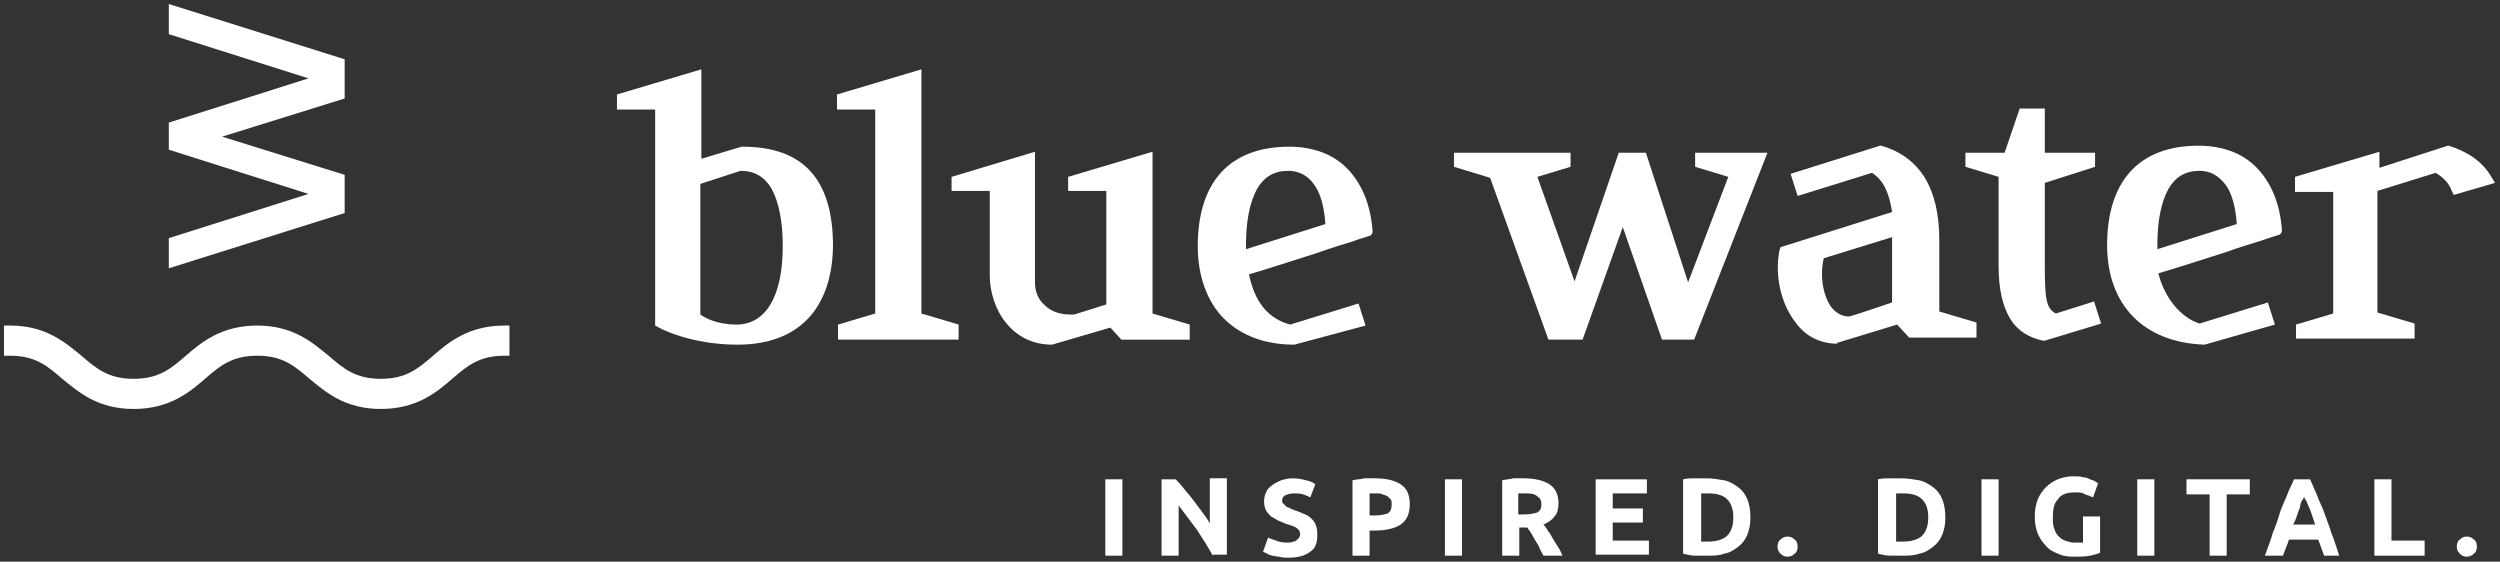 <?xml version="1.0" encoding="utf-8"?>
<!-- Generator: Adobe Illustrator 21.1.0, SVG Export Plug-In . SVG Version: 6.00 Build 0)  -->
<svg version="1.1" id="Layer_2" xmlns="http://www.w3.org/2000/svg" xmlns:xlink="http://www.w3.org/1999/xlink" x="0px" y="0px"
	 viewBox="0 0 248.8 55.9" style="enable-background:new 0 0 248.8 55.9;" xml:space="preserve">
<rect x="0" y="0" width="248.8" height="55.9" fill="#333333" stroke="none"/>
<style type="text/css">
	.st0{fill:#FFFFFF;}
</style>
<g>
	<path class="st0" d="M50.2,32.4c-3.6,0-5.6,1.7-7.1,3c-1.5,1.3-2.7,2.3-5.2,2.3c-2.5,0-3.7-1-5.2-2.3c-1.6-1.3-3.5-3-7.1-3
		c-3.6,0-5.6,1.7-7.1,3c-1.5,1.3-2.7,2.3-5.2,2.3c-2.5,0-3.7-1-5.2-2.3c-1.6-1.3-3.5-3-7.1-3H0.4v3H1c2.5,0,3.7,1,5.2,2.3
		c1.6,1.3,3.5,3,7.1,3c3.6,0,5.6-1.7,7.1-3c1.5-1.3,2.7-2.3,5.2-2.3c2.5,0,3.7,1,5.2,2.3c1.6,1.3,3.5,3,7.1,3c3.6,0,5.6-1.7,7.1-3
		c1.5-1.3,2.7-2.3,5.2-2.3h0.5v-3H50.2z"/>
	<path class="st0" d="M34.3,17.4l-12.2-3.8l12.2-3.8V5.9L16.8,0.4v3l13.9,4.4l-13.9,4.4v2.7l13.9,4.4l-13.9,4.4v3l17.5-5.5V17.4z"/>
	<path class="st0" d="M83.4,33.8v-1.5l3.7-1.1V10.9h-3.8V9.4l8.4-2.5l0,24.3l3.7,1.1v1.5H83.4z"/>
	<path class="st0" d="M182.8,34.2c-1.6,0-3.1-0.7-4.1-2.1c-1.5-1.9-2.1-4.8-1.6-7.2l0.1-0.3l11.1-3.5c-0.3-2-0.9-3.2-2-3.9l-7.4,2.3
		l-0.7-2.2l8.9-2.8l0.1,0c3.9,1.1,5.8,4.3,5.8,9.4l0,7.1l3.7,1.1v1.5l-6.7,0l-1.2-1.3l-5.9,1.8L182.8,34.2
		C182.8,34.2,182.8,34.2,182.8,34.2z M181.5,25.7c-0.4,1.7-0.1,3.6,0.7,4.8c0.3,0.4,0.9,1,1.8,1c0.5-0.1,3.1-1,4.3-1.4l0-5.8
		c0-0.2,0-0.5,0-0.7L181.5,25.7z"/>
	<path class="st0" d="M104.7,34.3c-1.9,0-3.5-0.8-4.6-2.2c-1-1.2-1.6-3-1.6-4.7V19h-3.8v-1.4l8.3-2.5v13c0,0.9,0.3,1.7,1,2.3
		c0.6,0.6,1.5,0.9,2.5,0.9c0.1,0,0.2,0,0.4,0l3.2-1l0-11.3h-3.8v-1.4l8.4-2.5v16.1l3.7,1.1v1.5h-6.8l-1.1-1.2L104.7,34.3L104.7,34.3
		z"/>
	<path class="st0" d="M128.8,34.3c-2.9,0-5.3-0.9-7-2.6c-1.7-1.7-2.6-4.3-2.6-7.2c0-6.4,3.2-9.9,9.1-9.9c2.3,0,4.3,0.7,5.7,2.1
		c1.5,1.5,2.4,3.6,2.6,6.3c0,0.4-0.3,0.5-0.4,0.5c-0.1,0-0.2,0.1-0.3,0.1c-0.3,0.1-0.7,0.2-1.2,0.4c-1,0.3-2.3,0.7-3.7,1.2
		c-2.5,0.8-5.3,1.7-6.7,2.1c0.7,3.5,2.6,4.6,4.1,5l6.8-2.1l0.7,2.2L128.8,34.3L128.8,34.3z M128.2,17c-1.4,0-2.4,0.6-3.1,1.8
		c-0.7,1.3-1.1,3.1-1.1,5.6c0,0.1,0,0.2,0,0.4l7.9-2.5c-0.1-1.7-0.5-3.1-1.1-3.9C130.2,17.5,129.3,17,128.2,17z"/>
	<path class="st0" d="M219.4,34.3c-6-0.2-9.7-3.9-9.7-9.9c0-6.4,3.2-9.9,9.1-9.9c2.3,0,4.3,0.7,5.7,2.1c1.5,1.5,2.4,3.6,2.6,6.3
		c0,0.4-0.3,0.5-0.4,0.5c-0.1,0-0.2,0.1-0.3,0.1c-0.3,0.1-0.7,0.2-1.2,0.4c-1,0.3-2.3,0.7-3.7,1.2c-2.5,0.8-5.3,1.7-6.7,2.1
		c0.6,2.4,2.2,4.4,4.1,5l6.8-2.1l0.7,2.2L219.4,34.3L219.4,34.3z M218.9,17c-1.4,0-2.4,0.6-3.1,1.8c-0.7,1.3-1.1,3.1-1.1,5.6
		c0,0.1,0,0.2,0,0.4l7.9-2.5c-0.1-1.7-0.5-3.1-1.1-3.9C220.8,17.5,220,17,218.9,17z"/>
	<path class="st0" d="M165.4,33.8l-3.9-11.2l-4,11.2h-3.4l-5.8-16.1l-3.6-1.1v-1.4h11.6v1.4l-3.3,1l3.7,10.4l4.4-12.8h2.7l4.2,12.9
		l4-10.5l-3.3-1v-1.4h7.2l-7.3,18.6H165.4z"/>
	<path class="st0" d="M203.3,33.9c-1.4-0.3-2.5-1-3.2-2.1c-0.8-1.3-1.2-3-1.2-5.4l0-8.8l-3.3-1v-1.4h3.9l1.5-4.4h2.5v4.4h5v1.4
		l-5,1.6v8.1c0,3.3,0.1,4.4,1.1,4.9l3.8-1.2l0.7,2.2l-5.6,1.7L203.3,33.9z"/>
	<path class="st0" d="M228.5,33.8v-1.5l3.7-1.1V19.1h-3.8v-1.5l8.4-2.5v1.6l6.8-2.2l0.1,0c1.9,0.6,3.4,1.6,4.3,3.2l0.3,0.5l-4.1,1.2
		l-0.2-0.4c-0.3-0.8-0.8-1.3-1.6-1.8l-5.8,1.8l0,12.1l3.7,1.1v1.5H228.5z"/>
	<path class="st0" d="M73.4,34.3c-4.8,0-7.9-1.7-8-1.8l-0.2-0.1V10.9h-3.8V9.4l8.4-2.5l0,8.9l4-1.2h0.1c6,0,9,3.2,9,9.9
		C82.8,30.8,79.4,34.3,73.4,34.3z M69.7,31.3c0.4,0.3,1.6,1,3.6,1c2.9,0,4.6-2.8,4.6-7.8c0-2.5-0.4-4.4-1.1-5.7
		c-0.7-1.2-1.7-1.8-3.1-1.8l-4,1.3V31.3z"/>
	<path class="st0" d="M193.6,51.5c0,0.7-0.1,1.2-0.3,1.7c-0.2,0.5-0.5,0.9-0.9,1.2c-0.4,0.3-0.8,0.6-1.4,0.7
		c-0.5,0.2-1.1,0.2-1.8,0.2c-0.3,0-0.7,0-1.1,0c-0.4,0-0.8-0.1-1.2-0.2v-7.4c0.4-0.1,0.8-0.1,1.2-0.1c0.4,0,0.8,0,1.1,0
		c0.6,0,1.2,0.1,1.8,0.2c0.5,0.1,1,0.4,1.4,0.7c0.4,0.3,0.7,0.7,0.9,1.2C193.5,50.2,193.6,50.8,193.6,51.5z M188.7,53.9
		c0.1,0,0.2,0,0.3,0c0.1,0,0.2,0,0.4,0c0.8,0,1.5-0.2,1.9-0.6c0.4-0.4,0.6-1,0.6-1.8c0-0.8-0.2-1.4-0.6-1.8c-0.4-0.4-1-0.6-1.9-0.6
		c-0.1,0-0.2,0-0.4,0c-0.1,0-0.2,0-0.3,0V53.9z"/>
	<path class="st0" d="M197.2,47.7h1.7v7.6h-1.7V47.7z"/>
	<path class="st0" d="M206.5,49c-0.8,0-1.4,0.2-1.7,0.7c-0.4,0.4-0.5,1-0.5,1.8c0,0.4,0,0.7,0.1,1c0.1,0.3,0.2,0.6,0.4,0.8
		c0.2,0.2,0.4,0.4,0.7,0.5c0.3,0.1,0.6,0.2,0.9,0.2c0.2,0,0.4,0,0.5,0c0.1,0,0.3,0,0.4,0v-2.6h1.7V55c-0.2,0.1-0.5,0.2-1,0.3
		c-0.5,0.1-1,0.1-1.7,0.1c-0.6,0-1.1-0.1-1.5-0.3c-0.5-0.2-0.9-0.4-1.2-0.8c-0.3-0.3-0.6-0.7-0.8-1.2c-0.2-0.5-0.3-1-0.3-1.7
		c0-0.6,0.1-1.2,0.3-1.7c0.2-0.5,0.5-0.9,0.8-1.2c0.3-0.3,0.7-0.6,1.2-0.8c0.5-0.2,1-0.3,1.5-0.3c0.4,0,0.7,0,1,0.1
		c0.3,0,0.5,0.1,0.7,0.2c0.2,0.1,0.4,0.1,0.5,0.2c0.1,0.1,0.2,0.1,0.3,0.2l-0.5,1.4c-0.2-0.1-0.5-0.2-0.8-0.3
		C207.2,49,206.9,49,206.5,49z"/>
	<path class="st0" d="M212.7,47.7h1.7v7.6h-1.7V47.7z"/>
	<path class="st0" d="M223.9,47.7v1.5h-2.3v6.1h-1.7v-6.1h-2.3v-1.5H223.9z"/>
	<path class="st0" d="M231.3,55.3c-0.1-0.3-0.2-0.5-0.3-0.8c-0.1-0.3-0.2-0.6-0.3-0.8h-2.9c-0.1,0.3-0.2,0.6-0.3,0.8
		c-0.1,0.3-0.2,0.5-0.3,0.8h-1.8c0.3-0.8,0.6-1.6,0.8-2.3c0.3-0.7,0.5-1.3,0.7-2c0.2-0.6,0.5-1.2,0.7-1.7c0.2-0.6,0.5-1.1,0.7-1.6
		h1.6c0.2,0.5,0.5,1.1,0.7,1.6c0.2,0.6,0.5,1.1,0.7,1.7c0.2,0.6,0.5,1.3,0.7,2c0.3,0.7,0.5,1.4,0.8,2.3H231.3z M229.3,49.4
		c0,0.1-0.1,0.3-0.2,0.4c-0.1,0.2-0.2,0.4-0.2,0.7c-0.1,0.2-0.2,0.5-0.3,0.8c-0.1,0.3-0.2,0.6-0.4,0.9h2.2c-0.1-0.3-0.2-0.6-0.3-0.9
		c-0.1-0.3-0.2-0.6-0.3-0.8c-0.1-0.2-0.2-0.5-0.3-0.7C229.4,49.7,229.3,49.5,229.3,49.4z"/>
	<path class="st0" d="M241.3,53.8v1.5h-5v-7.6h1.7v6.1H241.3z"/>
	<path class="st0" d="M246.5,54.4c0,0.3-0.1,0.6-0.3,0.7c-0.2,0.2-0.4,0.3-0.7,0.3c-0.3,0-0.5-0.1-0.7-0.3c-0.2-0.2-0.3-0.4-0.3-0.7
		c0-0.3,0.1-0.6,0.3-0.7c0.2-0.2,0.4-0.3,0.7-0.3c0.3,0,0.5,0.1,0.7,0.3C246.4,53.8,246.5,54.1,246.5,54.4z"/>
	<path class="st0" d="M110,47.7h1.7v7.6H110V47.7z"/>
	<path class="st0" d="M120.7,55.3c-0.5-0.9-1-1.7-1.6-2.6c-0.6-0.8-1.2-1.6-1.8-2.4v5h-1.7v-7.6h1.4c0.2,0.2,0.5,0.5,0.8,0.9
		c0.3,0.4,0.6,0.7,0.9,1.1c0.3,0.4,0.6,0.8,0.9,1.2c0.3,0.4,0.6,0.8,0.8,1.2v-4.5h1.7v7.6H120.7z"/>
	<path class="st0" d="M128.1,54c0.2,0,0.4,0,0.6-0.1c0.2,0,0.3-0.1,0.4-0.2c0.1-0.1,0.2-0.2,0.2-0.2c0-0.1,0.1-0.2,0.1-0.3
		c0-0.2-0.1-0.5-0.3-0.6c-0.2-0.2-0.6-0.3-1.2-0.5c-0.2-0.1-0.5-0.2-0.7-0.3c-0.2-0.1-0.5-0.3-0.7-0.4c-0.2-0.2-0.4-0.4-0.5-0.6
		c-0.1-0.2-0.2-0.5-0.2-0.9c0-0.4,0.1-0.7,0.2-0.9c0.1-0.3,0.3-0.5,0.6-0.7c0.2-0.2,0.5-0.3,0.9-0.5c0.3-0.1,0.7-0.2,1.2-0.2
		c0.5,0,0.9,0.1,1.3,0.2c0.4,0.1,0.7,0.2,0.9,0.4l-0.5,1.3c-0.2-0.1-0.4-0.2-0.7-0.3c-0.3-0.1-0.6-0.1-0.9-0.1
		c-0.4,0-0.7,0.1-0.9,0.2c-0.2,0.1-0.3,0.3-0.3,0.5c0,0.1,0,0.3,0.1,0.3c0.1,0.1,0.2,0.2,0.3,0.3c0.1,0.1,0.3,0.1,0.4,0.2
		c0.2,0.1,0.3,0.1,0.5,0.2c0.4,0.1,0.7,0.3,1,0.4c0.3,0.1,0.5,0.3,0.7,0.5c0.2,0.2,0.3,0.4,0.4,0.7c0.1,0.3,0.1,0.6,0.1,0.9
		c0,0.7-0.2,1.3-0.7,1.6c-0.5,0.4-1.2,0.6-2.2,0.6c-0.3,0-0.6,0-0.9-0.1c-0.3,0-0.5-0.1-0.7-0.1c-0.2-0.1-0.4-0.1-0.5-0.2
		c-0.1-0.1-0.3-0.1-0.4-0.2l0.5-1.4c0.2,0.1,0.5,0.2,0.8,0.3C127.2,53.9,127.6,54,128.1,54z"/>
	<path class="st0" d="M136.8,47.6c1.1,0,2,0.2,2.6,0.6c0.6,0.4,0.9,1,0.9,2c0,0.9-0.3,1.6-0.9,2c-0.6,0.4-1.5,0.6-2.6,0.6h-0.5v2.5
		h-1.7v-7.5c0.4-0.1,0.8-0.1,1.2-0.2C136.2,47.6,136.5,47.6,136.8,47.6z M137,49.1c-0.1,0-0.2,0-0.4,0c-0.1,0-0.2,0-0.3,0v2.2h0.5
		c0.6,0,1-0.1,1.3-0.2c0.3-0.2,0.4-0.5,0.4-0.9c0-0.2,0-0.4-0.1-0.5c-0.1-0.1-0.2-0.2-0.3-0.3c-0.1-0.1-0.3-0.1-0.5-0.2
		C137.4,49.1,137.2,49.1,137,49.1z"/>
	<path class="st0" d="M143.8,47.7h1.7v7.6h-1.7V47.7z"/>
	<path class="st0" d="M151.6,47.6c1.1,0,2,0.2,2.6,0.6c0.6,0.4,0.9,1,0.9,1.9c0,0.5-0.1,1-0.4,1.3c-0.2,0.3-0.6,0.6-1.1,0.8
		c0.2,0.2,0.3,0.4,0.5,0.7c0.2,0.2,0.3,0.5,0.5,0.8c0.2,0.3,0.3,0.5,0.5,0.8c0.2,0.3,0.3,0.6,0.4,0.8h-1.9c-0.1-0.2-0.3-0.5-0.4-0.8
		c-0.1-0.3-0.3-0.5-0.4-0.7c-0.1-0.2-0.3-0.5-0.4-0.7c-0.1-0.2-0.3-0.4-0.4-0.6h-0.8v2.8h-1.7v-7.5c0.4-0.1,0.8-0.1,1.1-0.2
		C150.9,47.6,151.3,47.6,151.6,47.6z M151.7,49.1c-0.1,0-0.2,0-0.3,0c-0.1,0-0.2,0-0.3,0v2.1h0.5c0.6,0,1.1-0.1,1.4-0.2
		c0.3-0.2,0.4-0.4,0.4-0.8c0-0.4-0.1-0.6-0.4-0.8C152.7,49.1,152.2,49.1,151.7,49.1z"/>
	<path class="st0" d="M158.8,55.3v-7.6h5.1v1.4h-3.4v1.5h3V52h-3v1.8h3.6v1.4H158.8z"/>
	<path class="st0" d="M174.2,51.5c0,0.7-0.1,1.2-0.3,1.7c-0.2,0.5-0.5,0.9-0.9,1.2c-0.4,0.3-0.8,0.6-1.4,0.7
		c-0.5,0.2-1.1,0.2-1.8,0.2c-0.3,0-0.7,0-1.1,0c-0.4,0-0.8-0.1-1.2-0.2v-7.4c0.4-0.1,0.8-0.1,1.2-0.1c0.4,0,0.8,0,1.1,0
		c0.6,0,1.2,0.1,1.8,0.2c0.5,0.1,1,0.4,1.4,0.7c0.4,0.3,0.7,0.7,0.9,1.2C174.1,50.2,174.2,50.8,174.2,51.5z M169.3,53.9
		c0.1,0,0.2,0,0.3,0c0.1,0,0.2,0,0.4,0c0.8,0,1.5-0.2,1.9-0.6c0.4-0.4,0.6-1,0.6-1.8c0-0.8-0.2-1.4-0.6-1.8c-0.4-0.4-1-0.6-1.9-0.6
		c-0.1,0-0.2,0-0.4,0c-0.1,0-0.2,0-0.3,0V53.9z"/>
	<path class="st0" d="M178.9,54.4c0,0.3-0.1,0.6-0.3,0.7c-0.2,0.2-0.4,0.3-0.7,0.3c-0.3,0-0.5-0.1-0.7-0.3c-0.2-0.2-0.3-0.4-0.3-0.7
		c0-0.3,0.1-0.6,0.3-0.7c0.2-0.2,0.4-0.3,0.7-0.3c0.3,0,0.5,0.1,0.7,0.3C178.8,53.8,178.9,54.1,178.9,54.4z"/>
</g>
</svg>
